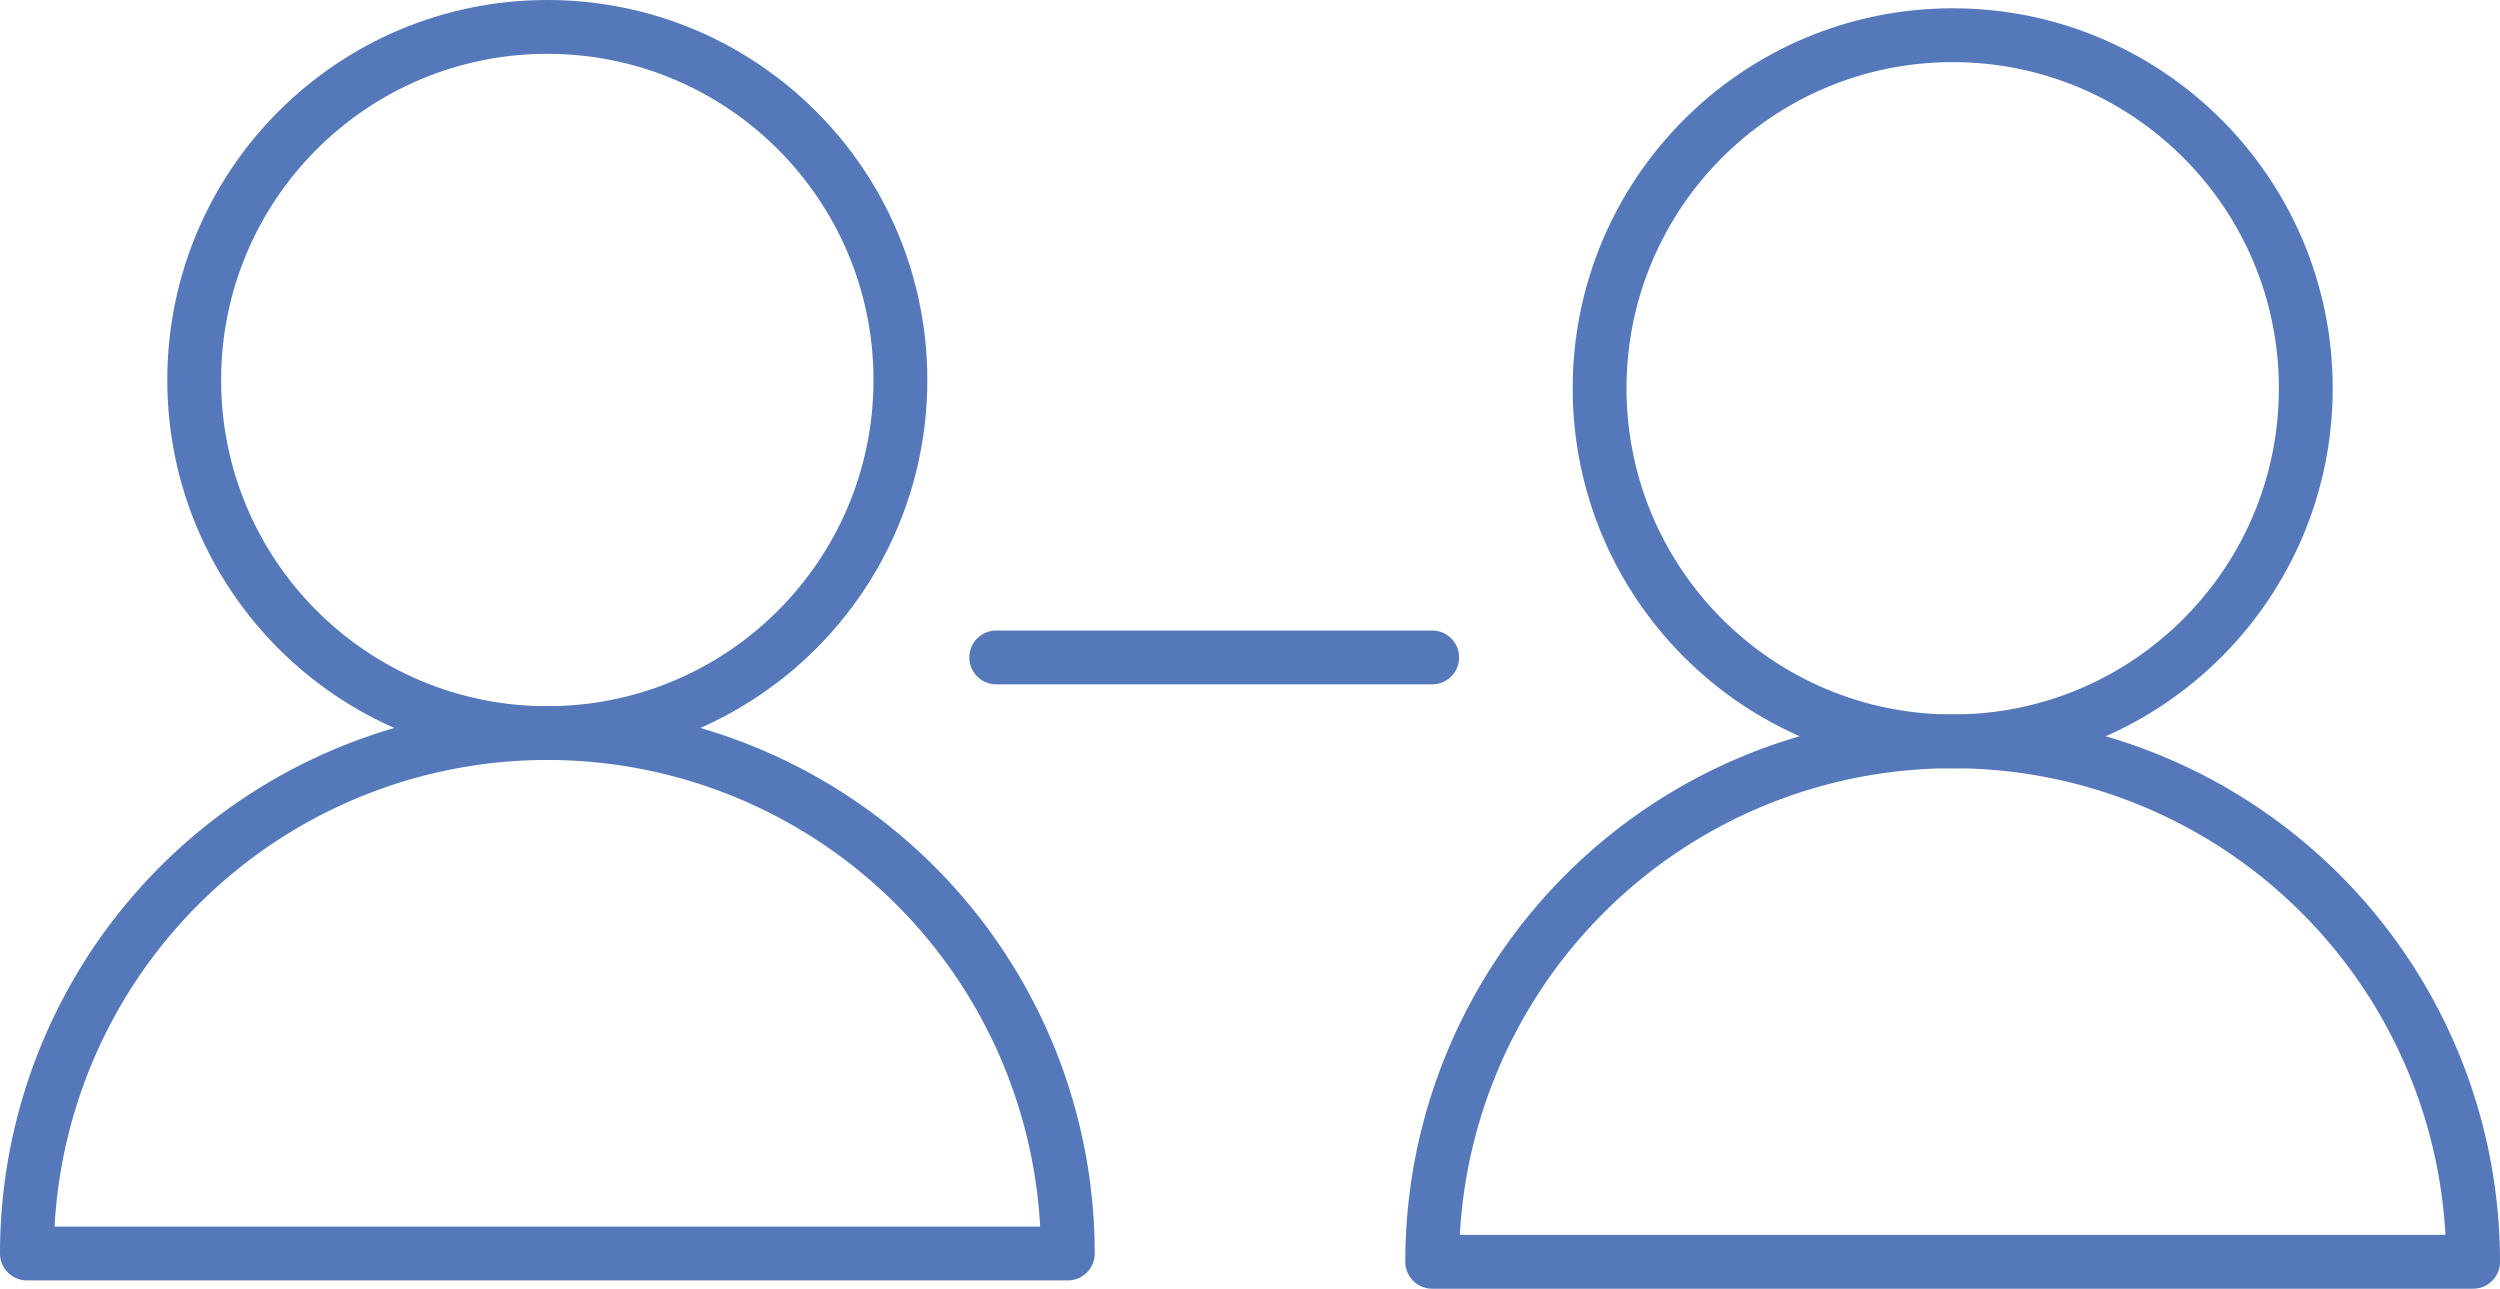 <svg id="Layer_1" data-name="Layer 1" xmlns="http://www.w3.org/2000/svg" viewBox="0 0 232.23 119.71"><defs><style>.cls-1{fill:none;stroke:#5478ba;stroke-linecap:round;stroke-linejoin:round;stroke-width:5px;}</style></defs><title>7</title><g id="_Group_" data-name="&lt;Group&gt;"><g id="_Group_2" data-name="&lt;Group&gt;"><circle id="_Path_" data-name="&lt;Path&gt;" class="cls-1" cx="50.84" cy="35.3" r="32.8"/><path id="_Path_2" data-name="&lt;Path&gt;" class="cls-1" d="M358.93,115.35a48.34,48.34,0,0,0-96.69,0h96.69Z" transform="translate(-259.74 1.09)"/></g><g id="_Group_3" data-name="&lt;Group&gt;"><circle id="_Path_3" data-name="&lt;Path&gt;" class="cls-1" cx="181.39" cy="36.07" r="32.8"/><path id="_Path_4" data-name="&lt;Path&gt;" class="cls-1" d="M489.47,116.12a48.34,48.34,0,0,0-96.69,0h96.69Z" transform="translate(-259.74 1.09)"/></g><line id="_Path_5" data-name="&lt;Path&gt;" class="cls-1" x1="92.54" y1="61.07" x2="133.04" y2="61.07"/></g></svg>